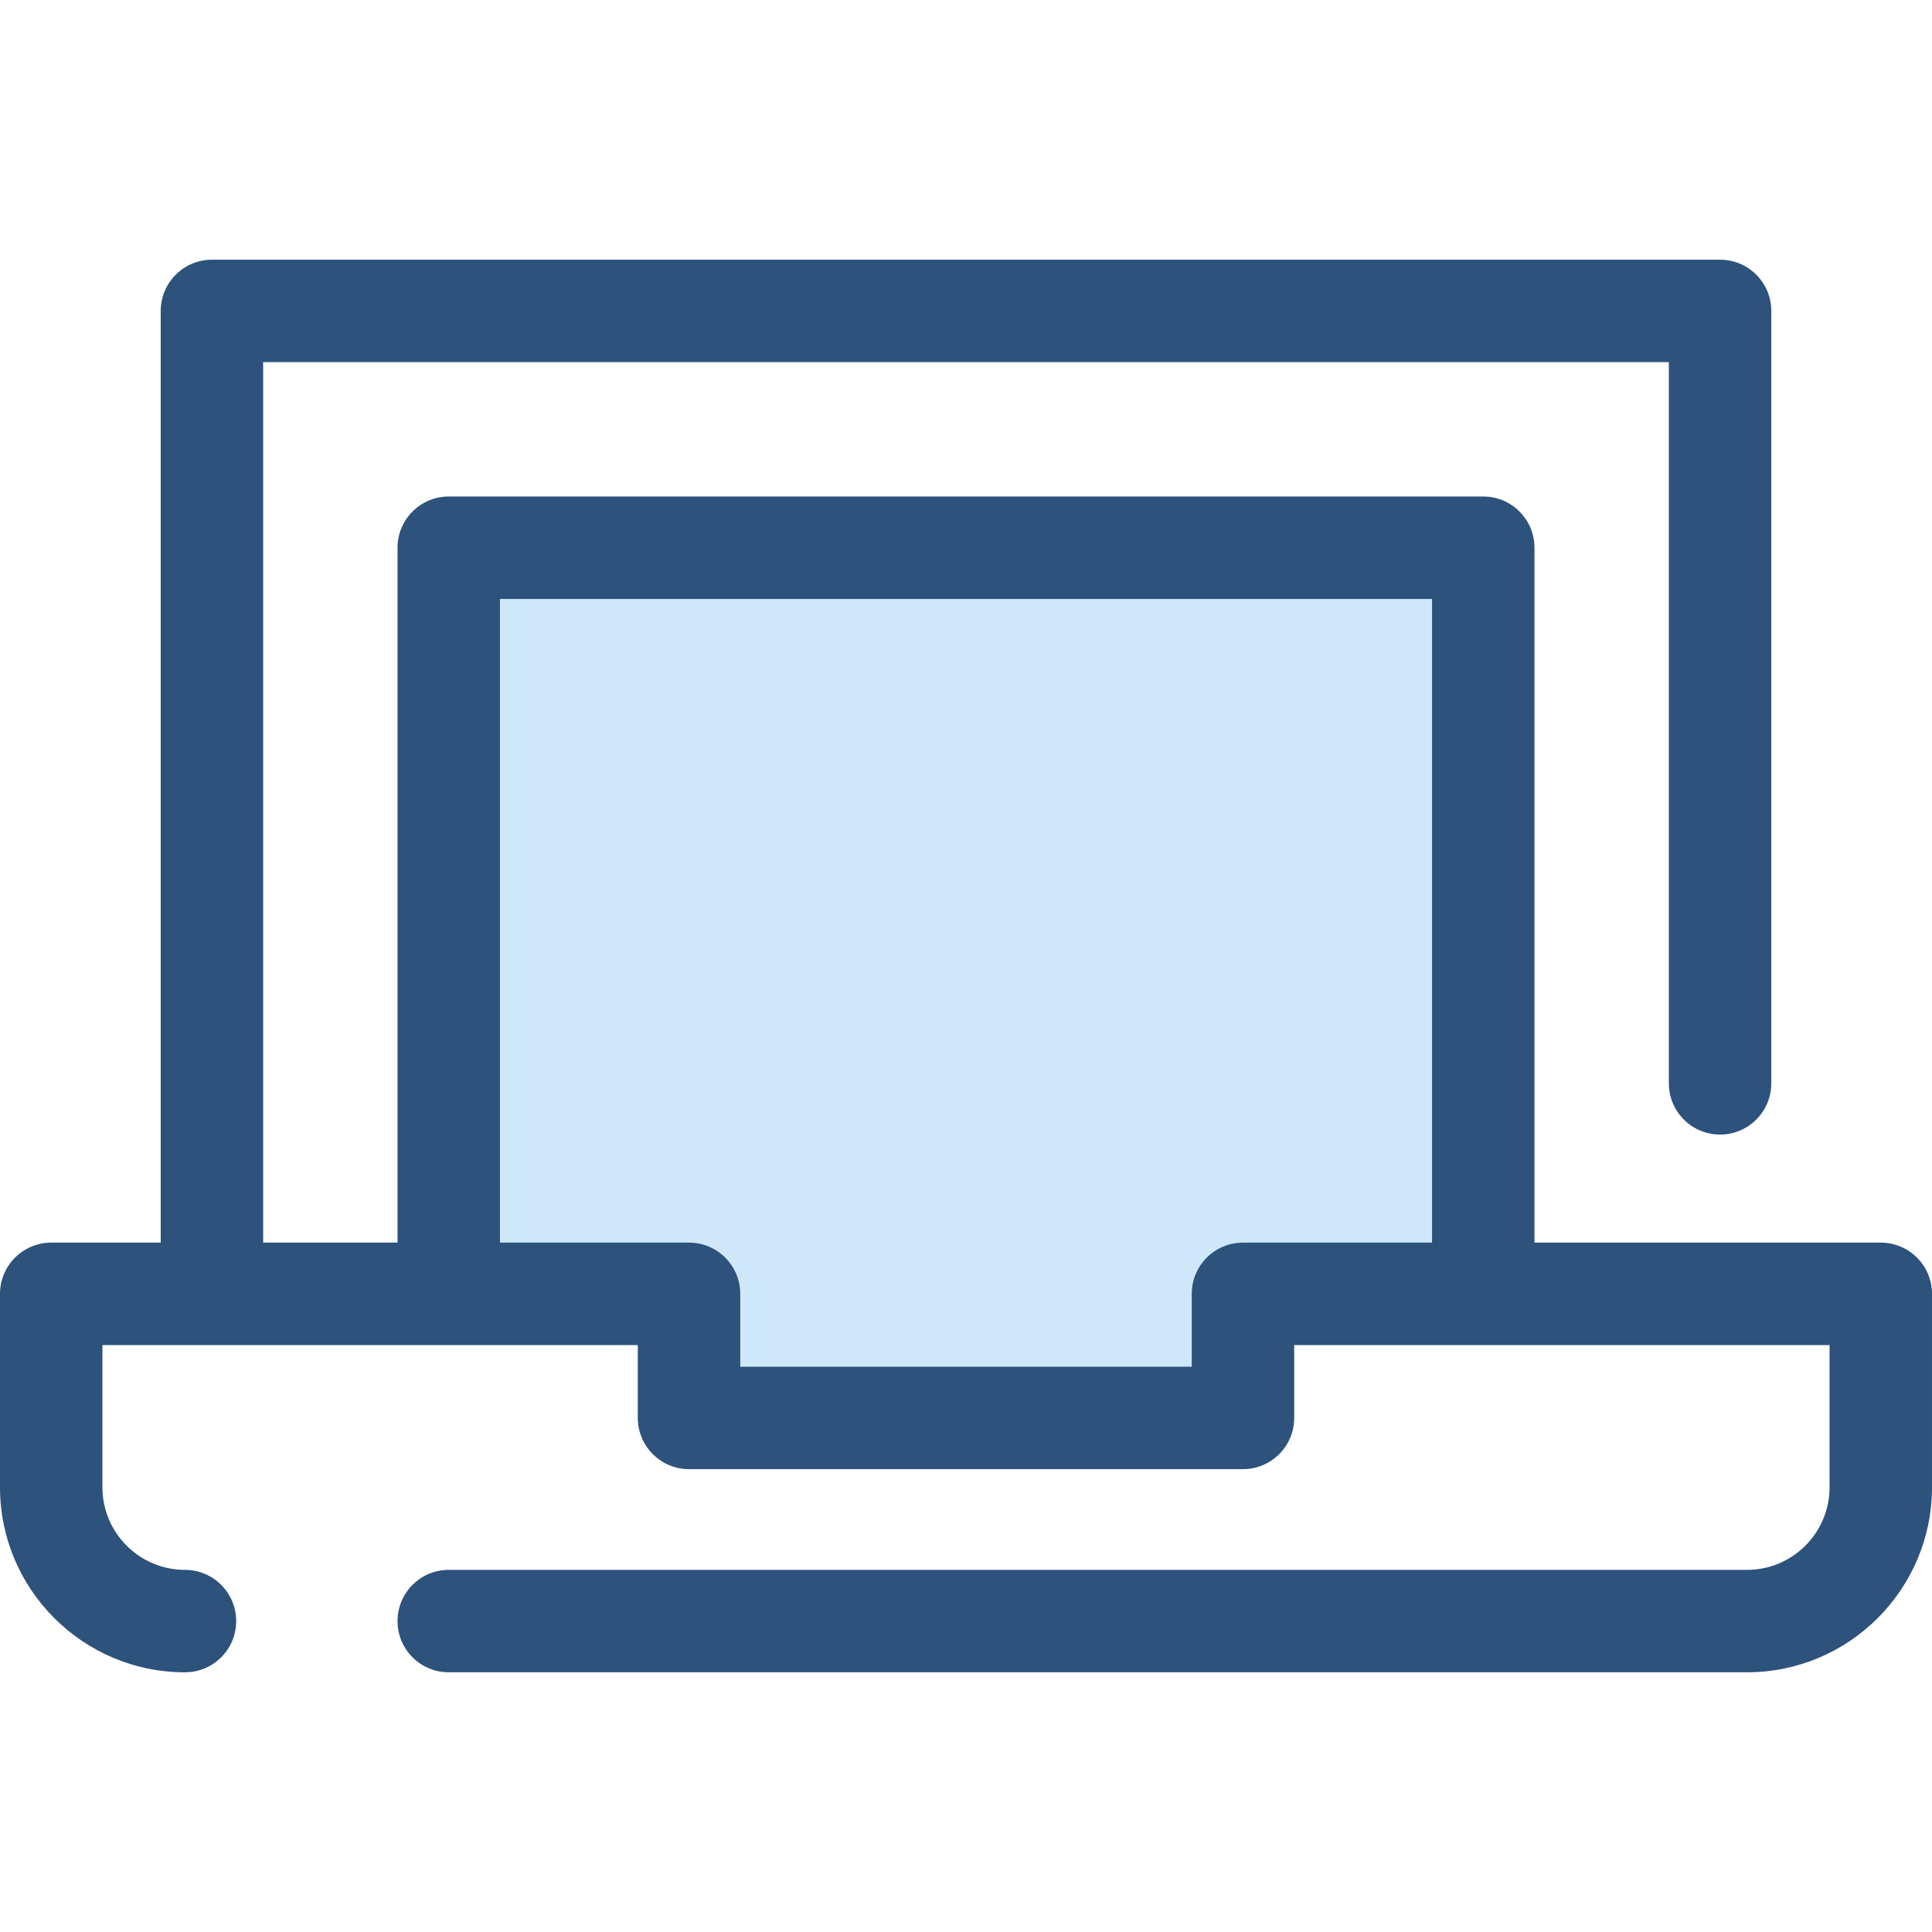 <?xml version="1.0" encoding="iso-8859-1"?>
<!-- Generator: Adobe Illustrator 19.0.0, SVG Export Plug-In . SVG Version: 6.00 Build 0)  -->
<svg version="1.1" id="Layer_1" xmlns="http://www.w3.org/2000/svg" xmlns:xlink="http://www.w3.org/1999/xlink" x="0px" y="0px"
	 viewBox="0 0 512 512" style="enable-background:new 0 0 512 512;" xml:space="preserve">
<polygon style="fill:#CEE8FA;" points="182.599,342.881 182.599,375.763 329.401,375.763 329.401,342.881 393.079,342.881 
	393.079,145.154 118.922,145.154 118.922,342.881 "/>
<path style="fill:#2D527C;" d="M498.427,329.308h-91.774V145.154c0-7.496-6.078-13.573-13.573-13.573H118.922
	c-7.496,0-13.573,6.077-13.573,13.573v184.154h-35.61V95.971h372.524V287.1c0,7.496,6.078,13.573,13.573,13.573
	s13.573-6.077,13.573-13.573V82.397c0-7.496-6.078-13.573-13.573-13.573H56.165c-7.496,0-13.573,6.077-13.573,13.573V329.31H13.573
	C6.077,329.31,0,335.386,0,342.883v51.274c0,27.029,21.99,49.019,49.019,49.019c7.496,0,13.573-6.077,13.573-13.573
	s-6.077-13.573-13.573-13.573c-12.061,0-21.873-9.812-21.873-21.873v-37.701h91.776h50.104v19.309
	c0,7.496,6.077,13.573,13.573,13.573l0,0h146.802h0.001c7.495,0,13.573-6.077,13.573-13.573v-19.309h50.104h91.774v37.701
	c0,12.061-9.812,21.873-21.872,21.873H118.921c-7.496,0-13.573,6.077-13.573,13.573s6.077,13.573,13.573,13.573h344.061
	c27.028,0,49.018-21.99,49.018-49.019v-51.274C512,335.385,505.923,329.308,498.427,329.308z M329.403,329.308L329.403,329.308
	c-7.496,0-13.574,6.077-13.574,13.573v19.309H196.172v-19.309c0-7.496-6.077-13.573-13.573-13.573l0,0h-50.104V158.727h247.011
	v170.581H329.403z"/>
<g>
</g>
<g>
</g>
<g>
</g>
<g>
</g>
<g>
</g>
<g>
</g>
<g>
</g>
<g>
</g>
<g>
</g>
<g>
</g>
<g>
</g>
<g>
</g>
<g>
</g>
<g>
</g>
<g>
</g>
</svg>
